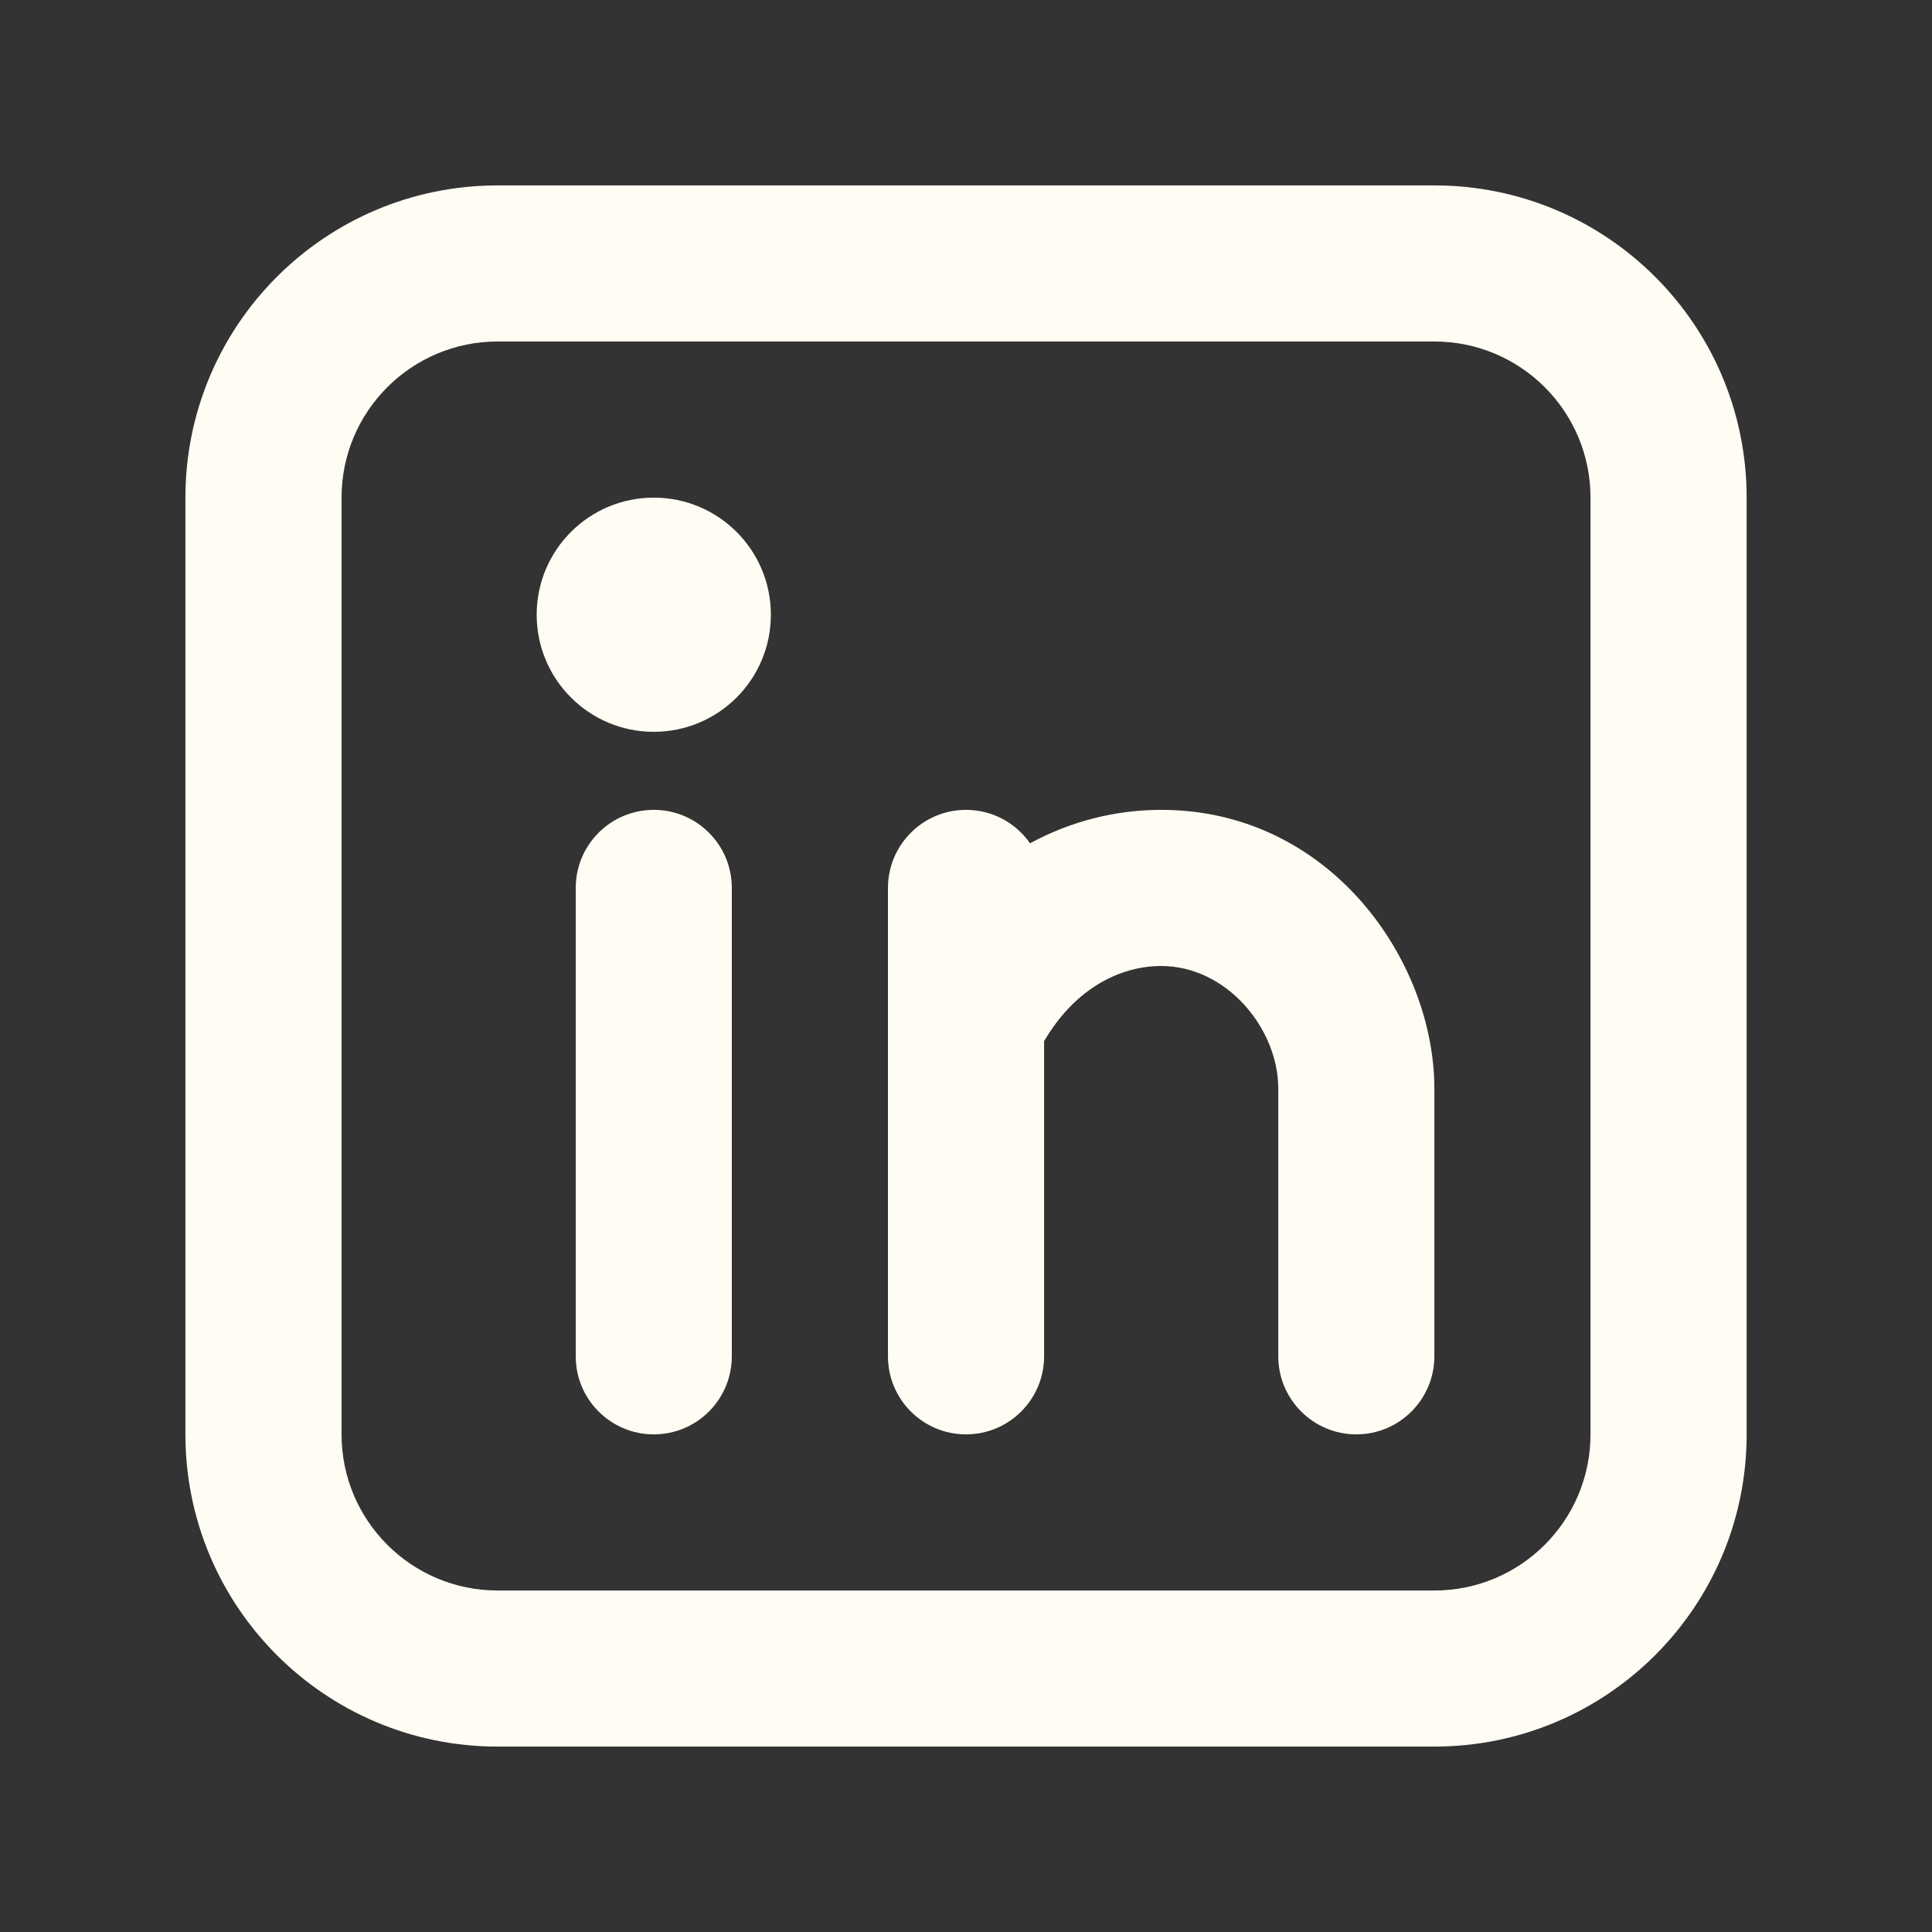 <svg width="33" height="33" viewBox="0 0 33 33" fill="none" xmlns="http://www.w3.org/2000/svg">
<rect x="0" y="0" width="33" height="33" fill="#333333" stroke="none"/>
<g id="linkedin-svgrepo-com (1) 1">
<path id="Vector" fill-rule="evenodd" clip-rule="evenodd" d="M8.5 3.167C5.555 3.167 3.167 5.554 3.167 8.5V24.5C3.167 27.445 5.555 29.833 8.5 29.833H24.5C27.446 29.833 29.834 27.445 29.834 24.5V8.5C29.834 5.554 27.446 3.167 24.5 3.167H8.5ZM5.834 8.5C5.834 7.027 7.028 5.833 8.5 5.833H24.5C25.973 5.833 27.167 7.027 27.167 8.5V24.5C27.167 25.973 25.973 27.167 24.5 27.167H8.5C7.028 27.167 5.834 25.973 5.834 24.5V8.5ZM12.5 15.167C12.5 14.43 11.903 13.833 11.167 13.833C10.431 13.833 9.834 14.43 9.834 15.167V23.167C9.834 23.903 10.431 24.5 11.167 24.5C11.903 24.5 12.5 23.903 12.5 23.167V15.167ZM13.167 10.5C13.167 11.605 12.272 12.5 11.167 12.5C10.062 12.5 9.167 11.605 9.167 10.5C9.167 9.395 10.062 8.5 11.167 8.5C12.272 8.5 13.167 9.395 13.167 10.5ZM16.5 13.833C16.953 13.833 17.353 14.059 17.594 14.404C18.277 14.034 19.038 13.833 19.834 13.833C22.713 13.833 24.5 16.401 24.5 18.595V18.605V18.615V18.625V18.636V18.646V18.656V18.666V18.676V18.687V18.697V18.707V18.718V18.728V18.738V18.749V18.759V18.77V18.78V18.791V18.801V18.812V18.822V18.833V18.843V18.854V18.865V18.875V18.886V18.897V18.908V18.918V18.929V18.94V18.951V18.962V18.972V18.983V18.994V19.005V19.016V19.027V19.038V19.049V19.06V19.071V19.082V19.093V19.104V19.115V19.126V19.138V19.149V19.16V19.171V19.182V19.194V19.205V19.216V19.227V19.238V19.25V19.261V19.273V19.284V19.295V19.306V19.318V19.329V19.341V19.352V19.364V19.375V19.387V19.398V19.41V19.421V19.433V19.444V19.456V19.467V19.479V19.49V19.502V19.514V19.525V19.537V19.549V19.56V19.572V19.584V19.595V19.607V19.619V19.63V19.642V19.654V19.666V19.677V19.689V19.701V19.712V19.724V19.736V19.748V19.76V19.771V19.783V19.795V19.807V19.819V19.831V19.842V19.854V19.866V19.878V19.89V19.902V19.914V19.926V19.938V19.949V19.961V19.973V19.985V19.997V20.009V20.021V20.033V20.045V20.056V20.069V20.081V20.092V20.104V20.116V20.128V20.14V20.152V20.164V20.176V20.188V20.2V20.212V20.224V20.236V20.248V20.26V20.272V20.284V20.296V20.308V20.32V20.331V20.343V20.355V20.367V20.379V20.391V20.403V20.415V20.427V20.439V20.451V20.463V20.475V20.487V20.499V20.511V20.523V20.534V20.546V20.558V20.57V20.582V20.594V20.606V20.618V20.63V20.641V20.653V20.665V20.677V20.689V20.701V20.712V20.724V20.736V20.748V20.76V20.771V20.783V20.795V20.807V20.819V20.83V20.842V20.854V20.866V20.877V20.889V20.901V20.912V20.924V20.936V20.947V20.959V20.971V20.982V20.994V21.005V21.017V21.029V21.04V21.052V21.063V21.075V21.086V21.098V21.109V21.121V21.132V21.144V21.155V21.166V21.178V21.189V21.201V21.212V21.224V21.235V21.246V21.258V21.269V21.28V21.291V21.302V21.314V21.325V21.336V21.347V21.358V21.37V21.381V21.392V21.403V21.414V21.425V21.436V21.447V21.458V21.469V21.48V21.491V21.502V21.513V21.524V21.535V21.546V21.556V21.567V21.578V21.589V21.599V21.61V21.621V21.632V21.642V21.653V21.664V21.674V21.685V21.695V21.706V21.716V21.727V21.737V21.748V21.758V21.768V21.779V21.789V21.8V21.81V21.82V21.83V21.841V21.851V21.861V21.871V21.881V21.891V21.901V21.912V21.922V21.931V21.942V21.951V21.961V21.971V21.981V21.991V22.001V22.011V22.02V22.03V22.04V22.049V22.059V22.069V22.078V22.088V22.097V22.107V22.116V22.126V22.135V22.144V22.154V22.163V22.172V22.181V22.191V22.2V22.209V22.218V22.227V22.236V22.245V22.254V22.263V22.272V22.281V22.29V22.299V22.308V22.316V22.325V22.334V22.342V22.351V22.36V22.368V22.377V22.385V22.394V22.402V22.41V22.419V22.427V22.435V22.444V22.452V22.46V22.468V22.476V22.484V22.492V22.5V22.508V22.516V22.524V22.532V22.539V22.547V22.555V22.562V22.57V22.578V22.585V22.593V22.6V22.608V22.615V22.622V22.63V22.637V22.644V22.651V22.658V22.666V22.672V22.68V22.686V22.694V22.7V22.707V22.714V22.721V22.727V22.734V22.741V22.747V22.754V22.76V22.767V22.773V22.78V22.786V22.792V22.798V22.805V22.811V22.817V22.823V22.829V22.835V22.841V22.846V22.852V22.858V22.864V22.869V22.875V22.881V22.886V22.892V22.897V22.902V22.908V22.913V22.918V22.924V22.929V22.934V22.939V22.944V22.949V22.954V22.958V22.963V22.968V22.973V22.977V22.982V22.986V22.991V22.995V23V23.004V23.008V23.012V23.017V23.021V23.025V23.029V23.033V23.037V23.041V23.044V23.048V23.052V23.055V23.059V23.062V23.066V23.069V23.073V23.076V23.079V23.082V23.086V23.089V23.092V23.095V23.098V23.1V23.103V23.106V23.108V23.111V23.114V23.116V23.119V23.121V23.123V23.126V23.128V23.13V23.132V23.134V23.136V23.138V23.14V23.142V23.143V23.145V23.147V23.148V23.15V23.151V23.152V23.155V23.157V23.16V23.161V23.163V23.165V23.166C24.5 23.902 23.903 24.5 23.167 24.5C22.431 24.5 21.834 23.903 21.834 23.167V23.165V23.163V23.162V23.16V23.158V23.156V23.154V23.151V23.15V23.148V23.147V23.145V23.143V23.142V23.14V23.138V23.136V23.134V23.132V23.13V23.128V23.126V23.123V23.121V23.119V23.116V23.114V23.111V23.108V23.106V23.103V23.1V23.098V23.095V23.092V23.089V23.086V23.082V23.079V23.076V23.073V23.069V23.066V23.062V23.059V23.055V23.052V23.048V23.044V23.041V23.037V23.033V23.029V23.025V23.021V23.017V23.012V23.008V23.004V23V22.995V22.991V22.986V22.982V22.977V22.973V22.968V22.963V22.958V22.954V22.949V22.944V22.939V22.934V22.929V22.924V22.918V22.913V22.908V22.902V22.897V22.892V22.886V22.881V22.875V22.869V22.864V22.858V22.852V22.846V22.841V22.835V22.829V22.823V22.817V22.811V22.805V22.798V22.792V22.786V22.78V22.773V22.767V22.76V22.754V22.747V22.741V22.734V22.727V22.721V22.714V22.707V22.7V22.694V22.686V22.68V22.672V22.666V22.658V22.651V22.644V22.637V22.63V22.622V22.615V22.608V22.6V22.593V22.585V22.578V22.57V22.562V22.555V22.547V22.539V22.532V22.524V22.516V22.508V22.5V22.492V22.484V22.476V22.468V22.46V22.452V22.444V22.435V22.427V22.419V22.41V22.402V22.394V22.385V22.377V22.368V22.36V22.351V22.342V22.334V22.325V22.316V22.308V22.299V22.29V22.281V22.272V22.263V22.254V22.245V22.236V22.227V22.218V22.209V22.2V22.191V22.181V22.172V22.163V22.154V22.144V22.135V22.126V22.116V22.107V22.097V22.088V22.078V22.069V22.059V22.049V22.04V22.03V22.02V22.011V22.001V21.991V21.981V21.971V21.961V21.951V21.942V21.931V21.922V21.912V21.901V21.891V21.881V21.871V21.861V21.851V21.841V21.83V21.82V21.81V21.8V21.789V21.779V21.768V21.758V21.748V21.737V21.727V21.716V21.706V21.695V21.685V21.674V21.664V21.653V21.642V21.632V21.621V21.61V21.599V21.589V21.578V21.567V21.556V21.546V21.535V21.524V21.513V21.502V21.491V21.48V21.469V21.458V21.447V21.436V21.425V21.414V21.403V21.392V21.381V21.37V21.358V21.347V21.336V21.325V21.314V21.302V21.291V21.28V21.269V21.258V21.246V21.235V21.224V21.212V21.201V21.189V21.178V21.166V21.155V21.144V21.132V21.121V21.109V21.098V21.086V21.075V21.063V21.052V21.04V21.029V21.017V21.005V20.994V20.982V20.971V20.959V20.947V20.936V20.924V20.912V20.901V20.889V20.877V20.866V20.854V20.842V20.83V20.819V20.807V20.795V20.783V20.771V20.76V20.748V20.736V20.724V20.712V20.701V20.689V20.677V20.665V20.653V20.641V20.63V20.618V20.606V20.594V20.582V20.57V20.558V20.546V20.534V20.523V20.511V20.499V20.487V20.475V20.463V20.451V20.439V20.427V20.415V20.403V20.391V20.379V20.367V20.355V20.343V20.331V20.32V20.308V20.296V20.284V20.272V20.26V20.248V20.236V20.224V20.212V20.2V20.188V20.176V20.164V20.152V20.14V20.128V20.116V20.104V20.092V20.081V20.069V20.056V20.045V20.033V20.021V20.009V19.997V19.985V19.973V19.961V19.949V19.938V19.926V19.914V19.902V19.89V19.878V19.866V19.854V19.842V19.831V19.819V19.807V19.795V19.783V19.771V19.76V19.748V19.736V19.724V19.712V19.701V19.689V19.677V19.666V19.654V19.642V19.63V19.619V19.607V19.595V19.584V19.572V19.56V19.549V19.537V19.525V19.514V19.502V19.49V19.479V19.467V19.456V19.444V19.433V19.421V19.41V19.398V19.387V19.375V19.364V19.352V19.341V19.329V19.318V19.306V19.295V19.284V19.273V19.261V19.25V19.238V19.227V19.216V19.205V19.194V19.182V19.171V19.16V19.149V19.138V19.126V19.115V19.104V19.093V19.082V19.071V19.06V19.049V19.038V19.027V19.016V19.005V18.994V18.983V18.972V18.962V18.951V18.94V18.929V18.918V18.908V18.897V18.886V18.875V18.865V18.854V18.843V18.833V18.822V18.812V18.801V18.791V18.78V18.77V18.759V18.749V18.738V18.728V18.718V18.707V18.697V18.687V18.676V18.666V18.656V18.646V18.636V18.625V18.615V18.605V18.595C21.834 17.571 20.954 16.5 19.834 16.5C19.135 16.5 18.363 16.88 17.834 17.784V17.788V17.802V17.815V17.829V17.843V17.857V17.87V17.884V17.898V17.912V17.926V17.94V17.954V17.968V17.982V17.996V18.01V18.024V18.038V18.052V18.067V18.081V18.095V18.109V18.123V18.138V18.152V18.166V18.18V18.195V18.209V18.223V18.238V18.252V18.266V18.281V18.295V18.31V18.324V18.339V18.353V18.368V18.382V18.397V18.411V18.426V18.44V18.455V18.47V18.484V18.499V18.513V18.528V18.543V18.557V18.572V18.587V18.602V18.616V18.631V18.646V18.66V18.675V18.69V18.705V18.72V18.734V18.749V18.764V18.779V18.794V18.808V18.823V18.838V18.853V18.868V18.883V18.898V18.913V18.927V18.942V18.957V18.972V18.987V19.002V19.017V19.032V19.047V19.062V19.077V19.092V19.107V19.122V19.137V19.152V19.167V19.182V19.197V19.212V19.227V19.242V19.257V19.272V19.287V19.302V19.317V19.332V19.347V19.362V19.377V19.392V19.407V19.422V19.437V19.452V19.467V19.482V19.497V19.512V19.527V19.542V19.557V19.572V19.587V19.602V19.617V19.632V19.647V19.662V19.677V19.692V19.707V19.722V19.737V19.752V19.767V19.782V19.796V19.811V19.826V19.841V19.856V19.871V19.886V19.901V19.916V19.931V19.945V19.96V19.975V19.99V20.005V20.02V20.035V20.049V20.064V20.079V20.094V20.108V20.123V20.138V20.153V20.168V20.182V20.197V20.212V20.226V20.241V20.256V20.27V20.285V20.3V20.314V20.329V20.343V20.358V20.373V20.387V20.402V20.416V20.431V20.445V20.46V20.474V20.489V20.503V20.517V20.532V20.546V20.561V20.575V20.589V20.604V20.618V20.632V20.646V20.661V20.675V20.689V20.703V20.718V20.732V20.746V20.76V20.774V20.788V20.802V20.816V20.83V20.844V20.858V20.872V20.886V20.9V20.914V20.928V20.942V20.955V20.969V20.983V20.997V21.01V21.024V21.038V21.052V21.065V21.079V21.092V21.106V21.119V21.133V21.146V21.16V21.173V21.187V21.2V21.213V21.227V21.24V21.253V21.267V21.28V21.293V21.306V21.319V21.332V21.346V21.358V21.372V21.384V21.398V21.41V21.423V21.436V21.449V21.462V21.475V21.487V21.5V21.513V21.526V21.538V21.551V21.563V21.576V21.588V21.601V21.613V21.626V21.638V21.65V21.663V21.675V21.687V21.699V21.712V21.724V21.736V21.748V21.76V21.772V21.784V21.796V21.808V21.819V21.831V21.843V21.855V21.866V21.878V21.89V21.901V21.913V21.924V21.936V21.947V21.958V21.97V21.981V21.992V22.004V22.015V22.026V22.037V22.048V22.059V22.07V22.081V22.092V22.103V22.114V22.124V22.135V22.146V22.156V22.167V22.178V22.188V22.198V22.209V22.219V22.23V22.24V22.25V22.26V22.271V22.281V22.291V22.301V22.311V22.321V22.331V22.34V22.35V22.36V22.37V22.379V22.389V22.398V22.408V22.418V22.427V22.436V22.445V22.455V22.464V22.473V22.482V22.491V22.5V22.509V22.518V22.527V22.536V22.545V22.553V22.562V22.57V22.579V22.588V22.596V22.604V22.613V22.621V22.629V22.637V22.646V22.654V22.662V22.67V22.678V22.686V22.693V22.701V22.709V22.716V22.724V22.731V22.739V22.746V22.754V22.761V22.768V22.775V22.782V22.79V22.796V22.803V22.81V22.817V22.824V22.831V22.837V22.844V22.85V22.857V22.863V22.87V22.876V22.882V22.888V22.894V22.9V22.906V22.912V22.918V22.924V22.93V22.935V22.941V22.946V22.952V22.957V22.963V22.968V22.973V22.978V22.983V22.988V22.994V22.998V23.003V23.008V23.013V23.017V23.022V23.026V23.031V23.035V23.04V23.044V23.048V23.052V23.056V23.06V23.064V23.068V23.072V23.075V23.079V23.082V23.086V23.089V23.093V23.096V23.099V23.102V23.105V23.108V23.111V23.114V23.117V23.119V23.122V23.125V23.127V23.13V23.132V23.134V23.136V23.138V23.14V23.142V23.144V23.146V23.148V23.149V23.151V23.152V23.154V23.155V23.158V23.16V23.162V23.163V23.165V23.166C17.834 23.903 17.237 24.5 16.5 24.5C15.764 24.5 15.167 23.903 15.167 23.167V23.165V23.163V23.162V23.16V23.158V23.155V23.154V23.152V23.151V23.149V23.148V23.146V23.144V23.142V23.14V23.138V23.136V23.134V23.132V23.13V23.127V23.125V23.122V23.119V23.117V23.114V23.111V23.108V23.105V23.102V23.099V23.096V23.093V23.089V23.086V23.082V23.079V23.075V23.072V23.068V23.064V23.06V23.056V23.052V23.048V23.044V23.04V23.035V23.031V23.026V23.022V23.017V23.013V23.008V23.003V22.998V22.994V22.988V22.983V22.978V22.973V22.968V22.963V22.957V22.952V22.946V22.941V22.935V22.93V22.924V22.918V22.912V22.906V22.9V22.894V22.888V22.882V22.876V22.87V22.863V22.857V22.85V22.844V22.837V22.831V22.824V22.817V22.81V22.803V22.796V22.79V22.782V22.775V22.768V22.761V22.754V22.746V22.739V22.731V22.724V22.716V22.709V22.701V22.693V22.686V22.678V22.67V22.662V22.654V22.646V22.637V22.629V22.621V22.613V22.604V22.596V22.588V22.579V22.57V22.562V22.553V22.545V22.536V22.527V22.518V22.509V22.5V22.491V22.482V22.473V22.464V22.455V22.445V22.436V22.427V22.418V22.408V22.398V22.389V22.379V22.37V22.36V22.35V22.34V22.331V22.321V22.311V22.301V22.291V22.281V22.271V22.26V22.25V22.24V22.23V22.219V22.209V22.198V22.188V22.178V22.167V22.156V22.146V22.135V22.124V22.114V22.103V22.092V22.081V22.07V22.059V22.048V22.037V22.026V22.015V22.004V21.992V21.981V21.97V21.958V21.947V21.936V21.924V21.913V21.901V21.89V21.878V21.866V21.855V21.843V21.831V21.819V21.808V21.796V21.784V21.772V21.76V21.748V21.736V21.724V21.712V21.699V21.687V21.675V21.663V21.65V21.638V21.626V21.613V21.601V21.588V21.576V21.563V21.551V21.538V21.526V21.513V21.5V21.487V21.475V21.462V21.449V21.436V21.423V21.41V21.398V21.384V21.372V21.358V21.346V21.332V21.319V21.306V21.293V21.28V21.267V21.253V21.24V21.227V21.213V21.2V21.187V21.173V21.16V21.146V21.133V21.119V21.106V21.092V21.079V21.065V21.052V21.038V21.024V21.01V20.997V20.983V20.969V20.955V20.942V20.928V20.914V20.9V20.886V20.872V20.858V20.844V20.83V20.816V20.802V20.788V20.774V20.76V20.746V20.732V20.718V20.703V20.689V20.675V20.661V20.646V20.632V20.618V20.604V20.589V20.575V20.561V20.546V20.532V20.517V20.503V20.489V20.474V20.46V20.445V20.431V20.416V20.402V20.387V20.373V20.358V20.343V20.329V20.314V20.3V20.285V20.27V20.256V20.241V20.226V20.212V20.197V20.182V20.168V20.153V20.138V20.123V20.108V20.094V20.079V20.064V20.049V20.035V20.02V20.005V19.99V19.975V19.96V19.945V19.931V19.916V19.901V19.886V19.871V19.856V19.841V19.826V19.811V19.796V19.782V19.767V19.752V19.737V19.722V19.707V19.692V19.677V19.662V19.647V19.632V19.617V19.602V19.587V19.572V19.557V19.542V19.527V19.512V19.497V19.482V19.467V19.452V19.437V19.422V19.407V19.392V19.377V19.362V19.347V19.332V19.317V19.302V19.287V19.272V19.257V19.242V19.227V19.212V19.197V19.182V19.167V19.152V19.137V19.122V19.107V19.092V19.077V19.062V19.047V19.032V19.017V19.002V18.987V18.972V18.957V18.942V18.927V18.913V18.898V18.883V18.868V18.853V18.838V18.823V18.808V18.794V18.779V18.764V18.749V18.734V18.72V18.705V18.69V18.675V18.66V18.646V18.631V18.616V18.602V18.587V18.572V18.557V18.543V18.528V18.513V18.499V18.484V18.47V18.455V18.44V18.426V18.411V18.397V18.382V18.368V18.353V18.339V18.324V18.31V18.295V18.281V18.266V18.252V18.238V18.223V18.209V18.195V18.18V18.166V18.152V18.138V18.123V18.109V18.095V18.081V18.067V18.052V18.038V18.024V18.01V17.996V17.982V17.968V17.954V17.94V17.926V17.912V17.898V17.884V17.87V17.857V17.843V17.829V17.815V17.802V17.788V17.774V17.76V17.747V17.733V17.719V17.706V17.692V17.679V17.665V17.652V17.638V17.625V17.611V17.598V17.584V17.571V17.558V17.544V17.531V17.518V17.505V17.492V17.479V17.465V17.452V17.447V17.442V17.437V17.431V17.426V17.421V17.416V17.41V17.405V17.399V17.394V17.389V17.384V17.378V17.373V17.367V17.362V17.356V17.351V17.346V17.34V17.335V17.329V17.324V17.318V17.313V17.307V17.302V17.296V17.291V17.285V17.28V17.274V17.268V17.263V17.257V17.252V17.246V17.241V17.235V17.229V17.224V17.218V17.212V17.207V17.201V17.195V17.19V17.184V17.178V17.173V17.167V17.161V17.155V17.15V17.144V17.138V17.133V17.127V17.121V17.115V17.11V17.104V17.098V17.092V17.086V17.081V17.075V17.069V17.063V17.057V17.051V17.046V17.04V17.034V17.028V17.022V17.016V17.01V17.005V16.999V16.993V16.987V16.981V16.975V16.969V16.963V16.957V16.951V16.946V16.94V16.934V16.928V16.922V16.916V16.91V16.904V16.898V16.892V16.886V16.88V16.874V16.868V16.862V16.856V16.85V16.844V16.838V16.832V16.826V16.82V16.814V16.808V16.803V16.797V16.791V16.785V16.779V16.773V16.767V16.761V16.755V16.749V16.743V16.737V16.731V16.725V16.719V16.713V16.707V16.701V16.695V16.689V16.683V16.677V16.671V16.665V16.659V16.653V16.647V16.641V16.634V16.628V16.622V16.616V16.61V16.605V16.599V16.593V16.587V16.581V16.575V16.569V16.563V16.557V16.551V16.545V16.539V16.533V16.527V16.521V16.515V16.509V16.503V16.497V16.491V16.485V16.479V16.473V16.467V16.461V16.455V16.449V16.443V16.437V16.431V16.425V16.419V16.414V16.408V16.402V16.396V16.39V16.384V16.378V16.372V16.366V16.36V16.355V16.349V16.343V16.337V16.331V16.325V16.319V16.314V16.308V16.302V16.296V16.29V16.284V16.278V16.273V16.267V16.261V16.255V16.25V16.244V16.238V16.232V16.226V16.221V16.215V16.209V16.203V16.198V16.192V16.186V16.18V16.175V16.169V16.163V16.158V16.152V16.146V16.141V16.135V16.129V16.124V16.118V16.113V16.107V16.101V16.096V16.09V16.084V16.079V16.073V16.068V16.062V16.057V16.051V16.046V16.04V16.035V16.029V16.024V16.018V16.013V16.007V16.002V15.996V15.991V15.986V15.98V15.975V15.97V15.964V15.959V15.953V15.948V15.943V15.937V15.932V15.927V15.921V15.916V15.911V15.906V15.9V15.895V15.89V15.885V15.88V15.874V15.869V15.864V15.859V15.854V15.848V15.844V15.838V15.833V15.828V15.823V15.818V15.813V15.808V15.803V15.798V15.793V15.788V15.783V15.778V15.773V15.768V15.764V15.758V15.754V15.749V15.744V15.739V15.734V15.729V15.725V15.72V15.715V15.71V15.706V15.701V15.696V15.691V15.687V15.682V15.678V15.673V15.668V15.664V15.659V15.655V15.65V15.646V15.641V15.636V15.632V15.627V15.623V15.618V15.614V15.61V15.605V15.601V15.597V15.592V15.588V15.584V15.579V15.575V15.571V15.566V15.562V15.558V15.554V15.55V15.546V15.541V15.537V15.533V15.529V15.525V15.521V15.517V15.513V15.509V15.505V15.501V15.497V15.493V15.489V15.486V15.482V15.478V15.474V15.47V15.466V15.463V15.459V15.455V15.451V15.448V15.444V15.44V15.437V15.433V15.43V15.426V15.422V15.419V15.415V15.412V15.409V15.405V15.402V15.398V15.395V15.392V15.388V15.385V15.382V15.378V15.375V15.372V15.369V15.366V15.362V15.359V15.356V15.353V15.35V15.347V15.344V15.341V15.338V15.335V15.332V15.329V15.326V15.323V15.32V15.318V15.315V15.312V15.309V15.306V15.304V15.301V15.298V15.296V15.293V15.291V15.288V15.286V15.283V15.28V15.278V15.276V15.273V15.271V15.268V15.266V15.264V15.261V15.259V15.257V15.255V15.252V15.25V15.248V15.246V15.244V15.242V15.24V15.238V15.236V15.234V15.232V15.23V15.228V15.226V15.225V15.223V15.221V15.219V15.218V15.216V15.214V15.213V15.211V15.209V15.208V15.206V15.205V15.203V15.202V15.2V15.199V15.198V15.196V15.194V15.191V15.189V15.187V15.184V15.182V15.181V15.179V15.177V15.176V15.174V15.172V15.171V15.169V15.168C15.167 14.431 15.764 13.833 16.5 13.833Z" fill="#FFFDF3"/>
</g>
</svg>
